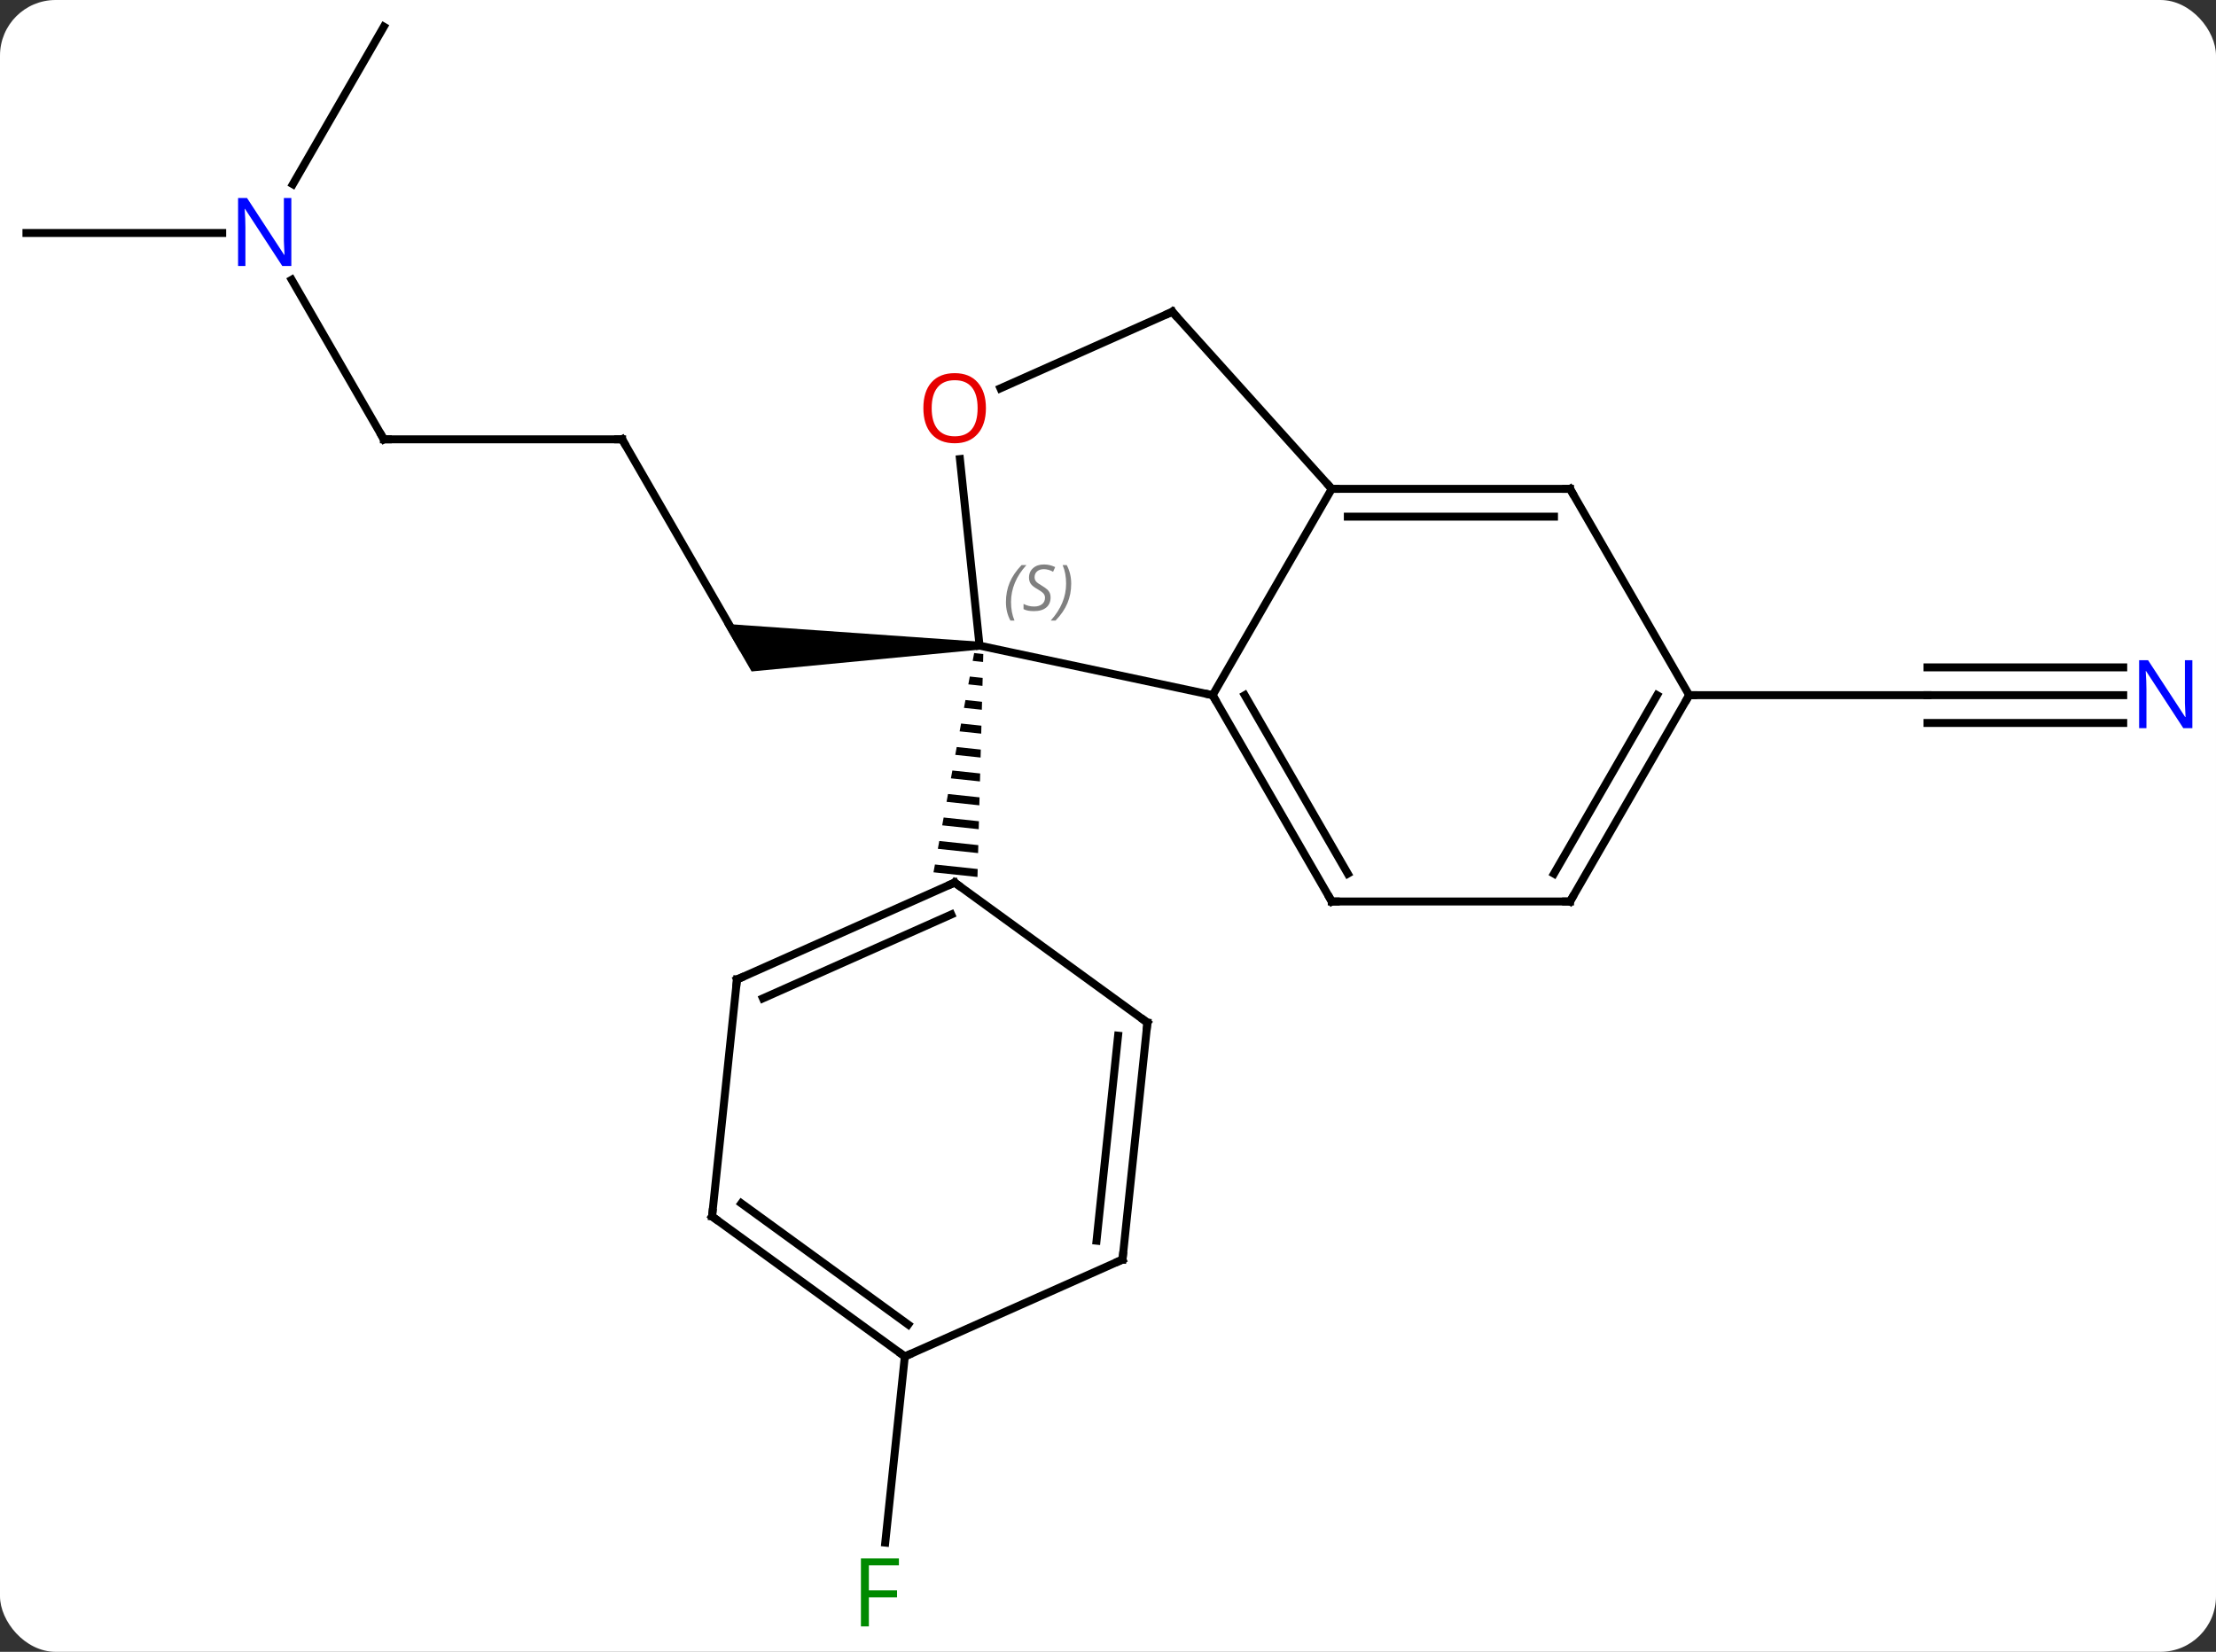<svg width="279" viewBox="0 0 279 208" style="fill-opacity:1; color-rendering:auto; color-interpolation:auto; text-rendering:auto; stroke:black; stroke-linecap:square; stroke-miterlimit:10; shape-rendering:auto; stroke-opacity:1; fill:black; stroke-dasharray:none; font-weight:normal; stroke-width:1; font-family:'Open Sans'; font-style:normal; stroke-linejoin:miter; font-size:12; stroke-dashoffset:0; image-rendering:auto;" height="208" class="cas-substance-image" xmlns:xlink="http://www.w3.org/1999/xlink" xmlns="http://www.w3.org/2000/svg"><rect x="0" y="0" width="279" height="208" fill="#333333" stroke="none"/><svg class="cas-substance-single-component"><rect y="0" x="0" width="279" stroke="none" ry="7" rx="7" height="208" fill="white" class="cas-substance-group"/><svg y="0" x="0" width="279" viewBox="0 0 279 208" style="fill:black;" height="208" class="cas-substance-single-component-image"><svg><g><g transform="translate(138,102)" style="text-rendering:geometricPrecision; color-rendering:optimizeQuality; color-interpolation:linearRGB; stroke-linecap:butt; image-rendering:optimizeQuality;"><line y2="-46.68" y1="-20.7" x2="-59.673" x1="-44.673" style="fill:none;"/><path style="stroke:none;" d="M-14.673 -21.2 L-14.673 -20.2 L-43.374 -17.45 L-46.838 -23.45 Z"/><line y2="-46.68" y1="-46.68" x2="-89.673" x1="-59.673" style="fill:none;"/><line y2="-66.775" y1="-46.68" x2="-101.274" x1="-89.673" style="fill:none;"/><line y2="-72.663" y1="-72.663" x2="-134.673" x1="-110.025" style="fill:none;"/><line y2="-98.643" y1="-78.801" x2="-89.673" x1="-101.129" style="fill:none;"/><line y2="-14.463" y1="-14.463" x2="129.321" x1="104.673" style="fill:none;"/><line y2="-17.963" y1="-17.963" x2="129.321" x1="104.673" style="fill:none;"/><line y2="-10.963" y1="-10.963" x2="129.321" x1="104.673" style="fill:none;"/><line y2="-14.463" y1="-14.463" x2="74.673" x1="104.673" style="fill:none;"/><line y2="68.808" y1="92.248" x2="-24.081" x1="-26.544" style="fill:none;"/><line y2="-14.463" y1="-20.7" x2="14.673" x1="-14.673" style="fill:none;"/><line y2="-44.194" y1="-20.7" x2="-17.142" x1="-14.673" style="fill:none;"/><path style="stroke:none;" d="M-15.353 -19.767 L-15.536 -18.781 L-15.536 -18.781 L-14.228 -18.642 L-14.228 -18.642 L-14.202 -19.645 L-14.202 -19.645 L-15.353 -19.767 ZM-15.901 -16.809 L-16.084 -15.823 L-16.084 -15.823 L-14.306 -15.634 L-14.306 -15.634 L-14.28 -16.637 L-14.28 -16.637 L-15.901 -16.809 ZM-16.45 -13.851 L-16.633 -12.864 L-16.633 -12.864 L-14.385 -12.626 L-14.385 -12.626 L-14.359 -13.629 L-14.359 -13.629 L-16.45 -13.851 ZM-16.998 -10.892 L-17.181 -9.906 L-14.463 -9.617 L-14.463 -9.617 L-14.437 -10.62 L-14.437 -10.62 L-16.998 -10.892 ZM-17.547 -7.934 L-17.73 -6.948 L-17.73 -6.948 L-14.542 -6.609 L-14.542 -6.609 L-14.516 -7.612 L-14.516 -7.612 L-17.547 -7.934 ZM-18.095 -4.976 L-18.278 -3.99 L-18.278 -3.99 L-14.62 -3.601 L-14.62 -3.601 L-14.594 -4.604 L-14.594 -4.604 L-18.095 -4.976 ZM-18.644 -2.018 L-18.826 -1.032 L-14.699 -0.593 L-14.672 -1.596 L-14.672 -1.596 L-18.644 -2.018 ZM-19.192 0.941 L-19.375 1.927 L-14.777 2.415 L-14.777 2.415 L-14.751 1.412 L-19.192 0.941 ZM-19.741 3.899 L-19.923 4.885 L-14.856 5.423 L-14.856 5.423 L-14.829 4.421 L-14.829 4.421 L-19.741 3.899 ZM-20.289 6.857 L-20.472 7.843 L-20.472 7.843 L-14.934 8.431 L-14.934 8.431 L-14.908 7.429 L-14.908 7.429 L-20.289 6.857 Z"/><line y2="-40.443" y1="-14.463" x2="29.673" x1="14.673" style="fill:none;"/><line y2="11.517" y1="-14.463" x2="29.673" x1="14.673" style="fill:none;"/><line y2="8.017" y1="-14.463" x2="31.694" x1="18.715" style="fill:none;"/><line y2="-62.739" y1="-53.102" x2="9.597" x1="-12.043" style="fill:none;"/><line y2="-62.739" y1="-40.443" x2="9.597" x1="29.673" style="fill:none;"/><line y2="-40.443" y1="-40.443" x2="59.673" x1="29.673" style="fill:none;"/><line y2="-36.943" y1="-36.943" x2="57.652" x1="31.694" style="fill:none;"/><line y2="11.517" y1="11.517" x2="59.673" x1="29.673" style="fill:none;"/><line y2="-14.463" y1="-40.443" x2="74.673" x1="59.673" style="fill:none;"/><line y2="-14.463" y1="11.517" x2="74.673" x1="59.673" style="fill:none;"/><line y2="-14.463" y1="8.017" x2="70.632" x1="57.652" style="fill:none;"/><line y2="21.339" y1="9.135" x2="-45.213" x1="-17.808" style="fill:none;"/><line y2="23.714" y1="13.154" x2="-41.943" x1="-18.23" style="fill:none;"/><line y2="26.769" y1="9.135" x2="6.462" x1="-17.808" style="fill:none;"/><line y2="51.174" y1="21.339" x2="-48.351" x1="-45.213" style="fill:none;"/><line y2="56.604" y1="26.769" x2="3.327" x1="6.462" style="fill:none;"/><line y2="54.229" y1="28.413" x2="0.057" x1="2.77" style="fill:none;"/><line y2="68.808" y1="51.174" x2="-24.081" x1="-48.351" style="fill:none;"/><line y2="64.789" y1="49.53" x2="-23.659" x1="-44.659" style="fill:none;"/><line y2="68.808" y1="56.604" x2="-24.081" x1="3.327" style="fill:none;"/><path style="fill:none; stroke-miterlimit:5;" d="M-59.423 -46.247 L-59.673 -46.68 L-60.173 -46.68"/><path style="fill:none; stroke-miterlimit:5;" d="M-89.173 -46.68 L-89.673 -46.68 L-89.923 -47.113"/></g><g transform="translate(138,102)" style="stroke-linecap:butt; fill:rgb(0,5,255); text-rendering:geometricPrecision; color-rendering:optimizeQuality; image-rendering:optimizeQuality; font-family:'Open Sans'; stroke:rgb(0,5,255); color-interpolation:linearRGB; stroke-miterlimit:5;"><path style="stroke:none;" d="M-101.321 -68.507 L-102.462 -68.507 L-107.15 -75.694 L-107.196 -75.694 Q-107.103 -74.429 -107.103 -73.382 L-107.103 -68.507 L-108.025 -68.507 L-108.025 -77.069 L-106.9 -77.069 L-102.228 -69.913 L-102.181 -69.913 Q-102.181 -70.069 -102.228 -70.929 Q-102.275 -71.788 -102.259 -72.163 L-102.259 -77.069 L-101.321 -77.069 L-101.321 -68.507 Z"/><path style="stroke:none;" d="M138.025 -10.307 L136.884 -10.307 L132.196 -17.494 L132.15 -17.494 Q132.243 -16.229 132.243 -15.182 L132.243 -10.307 L131.321 -10.307 L131.321 -18.869 L132.446 -18.869 L137.118 -11.713 L137.165 -11.713 Q137.165 -11.869 137.118 -12.729 Q137.071 -13.588 137.087 -13.963 L137.087 -18.869 L138.025 -18.869 L138.025 -10.307 Z"/><path style="fill:rgb(0,138,0); stroke:none;" d="M-28.607 102.799 L-29.607 102.799 L-29.607 94.237 L-24.825 94.237 L-24.825 95.112 L-28.607 95.112 L-28.607 98.252 L-25.06 98.252 L-25.06 99.143 L-28.607 99.143 L-28.607 102.799 Z"/></g><g transform="translate(138,102)" style="stroke-linecap:butt; font-size:8.4px; fill:gray; text-rendering:geometricPrecision; image-rendering:optimizeQuality; color-rendering:optimizeQuality; font-family:'Open Sans'; font-style:italic; stroke:gray; color-interpolation:linearRGB; stroke-miterlimit:5;"><path style="stroke:none;" d="M-11.35 -26.188 Q-11.35 -27.516 -10.881 -28.641 Q-10.413 -29.766 -9.381 -30.844 L-8.772 -30.844 Q-9.741 -29.782 -10.225 -28.61 Q-10.709 -27.438 -10.709 -26.204 Q-10.709 -24.876 -10.272 -23.86 L-10.788 -23.86 Q-11.35 -24.891 -11.35 -26.188 ZM-5.728 -26.782 Q-5.728 -25.954 -6.274 -25.501 Q-6.821 -25.047 -7.821 -25.047 Q-8.227 -25.047 -8.54 -25.102 Q-8.852 -25.157 -9.134 -25.297 L-9.134 -25.954 Q-8.509 -25.626 -7.806 -25.626 Q-7.181 -25.626 -6.806 -25.922 Q-6.431 -26.219 -6.431 -26.735 Q-6.431 -27.047 -6.634 -27.274 Q-6.837 -27.501 -7.399 -27.829 Q-7.993 -28.157 -8.22 -28.485 Q-8.446 -28.813 -8.446 -29.266 Q-8.446 -30.001 -7.931 -30.462 Q-7.415 -30.922 -6.571 -30.922 Q-6.196 -30.922 -5.86 -30.844 Q-5.524 -30.766 -5.149 -30.594 L-5.415 -30.001 Q-5.665 -30.157 -5.985 -30.243 Q-6.306 -30.329 -6.571 -30.329 Q-7.103 -30.329 -7.423 -30.055 Q-7.743 -29.782 -7.743 -29.313 Q-7.743 -29.11 -7.673 -28.962 Q-7.603 -28.813 -7.462 -28.68 Q-7.321 -28.547 -6.899 -28.297 Q-6.337 -27.954 -6.134 -27.759 Q-5.931 -27.563 -5.829 -27.329 Q-5.728 -27.094 -5.728 -26.782 ZM-3.133 -28.501 Q-3.133 -27.172 -3.61 -26.04 Q-4.086 -24.907 -5.102 -23.86 L-5.711 -23.86 Q-3.774 -26.016 -3.774 -28.501 Q-3.774 -29.829 -4.211 -30.844 L-3.696 -30.844 Q-3.133 -29.782 -3.133 -28.501 Z"/><path style="fill:none; stroke:black;" d="M14.923 -14.03 L14.673 -14.463 L14.184 -14.567"/></g><g transform="translate(138,102)" style="stroke-linecap:butt; fill:rgb(230,0,0); text-rendering:geometricPrecision; color-rendering:optimizeQuality; image-rendering:optimizeQuality; font-family:'Open Sans'; stroke:rgb(230,0,0); color-interpolation:linearRGB; stroke-miterlimit:5;"><path style="stroke:none;" d="M-13.87 -50.605 Q-13.87 -48.543 -14.91 -47.363 Q-15.949 -46.183 -17.792 -46.183 Q-19.683 -46.183 -20.714 -47.347 Q-21.745 -48.512 -21.745 -50.621 Q-21.745 -52.715 -20.714 -53.863 Q-19.683 -55.012 -17.792 -55.012 Q-15.933 -55.012 -14.902 -53.84 Q-13.87 -52.668 -13.87 -50.605 ZM-20.699 -50.605 Q-20.699 -48.871 -19.956 -47.965 Q-19.214 -47.058 -17.792 -47.058 Q-16.37 -47.058 -15.644 -47.957 Q-14.917 -48.855 -14.917 -50.605 Q-14.917 -52.34 -15.644 -53.23 Q-16.37 -54.121 -17.792 -54.121 Q-19.214 -54.121 -19.956 -53.222 Q-20.699 -52.324 -20.699 -50.605 Z"/><path style="fill:none; stroke:black;" d="M30.173 -40.443 L29.673 -40.443 L29.338 -40.815"/><path style="fill:none; stroke:black;" d="M29.423 11.084 L29.673 11.517 L30.173 11.517"/><path style="fill:none; stroke:black;" d="M9.14 -62.536 L9.597 -62.739 L9.932 -62.367"/><path style="fill:none; stroke:black;" d="M59.173 -40.443 L59.673 -40.443 L59.923 -40.01"/><path style="fill:none; stroke:black;" d="M59.173 11.517 L59.673 11.517 L59.923 11.084"/><path style="fill:none; stroke:black;" d="M74.423 -14.03 L74.673 -14.463 L75.173 -14.463"/><path style="fill:none; stroke:black;" d="M-18.265 9.338 L-17.808 9.135 L-17.404 9.429"/><path style="fill:none; stroke:black;" d="M-44.756 21.136 L-45.213 21.339 L-45.265 21.836"/><path style="fill:none; stroke:black;" d="M6.058 26.475 L6.462 26.769 L6.41 27.266"/><path style="fill:none; stroke:black;" d="M-48.299 50.677 L-48.351 51.174 L-47.947 51.468"/><path style="fill:none; stroke:black;" d="M3.379 56.107 L3.327 56.604 L2.87 56.807"/><path style="fill:none; stroke:black;" d="M-24.485 68.514 L-24.081 68.808 L-23.624 68.605"/></g></g></svg></svg></svg></svg>